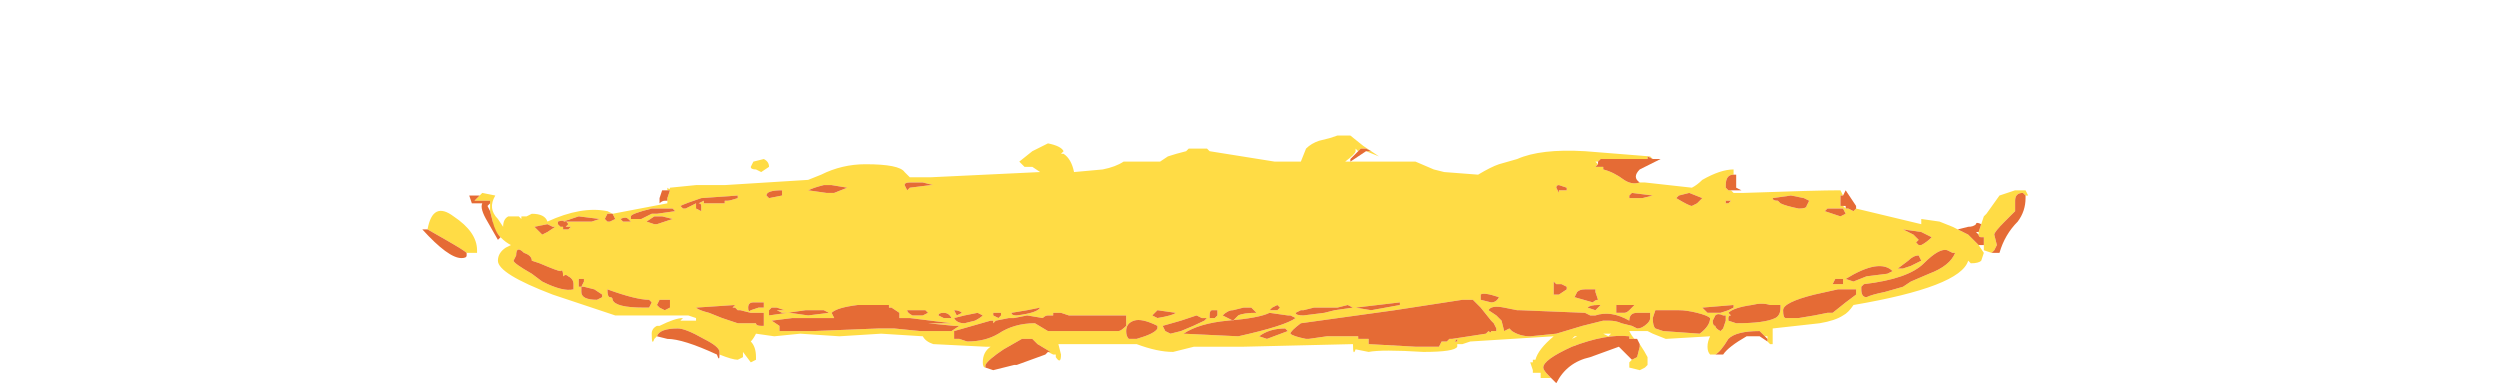 <?xml version="1.0" encoding="UTF-8" standalone="no"?>
<svg xmlns:ffdec="https://www.free-decompiler.com/flash" xmlns:xlink="http://www.w3.org/1999/xlink" ffdec:objectType="frame" height="51.45px" width="335.65px" xmlns="http://www.w3.org/2000/svg">
  <g transform="matrix(1.0, 0.0, 0.0, 1.0, 166.95, 33.95)">
    <use ffdec:characterId="1312" height="4.75" transform="matrix(7.0, 0.0, 0.0, 7.0, -110.25, -15.75)" width="30.8" xlink:href="#shape0"/>
  </g>
  <defs>
    <g id="shape0" transform="matrix(1.0, 0.0, 0.0, 1.0, 15.75, 2.25)">
      <path d="M-11.05 -1.2 L-11.05 -1.25 Q-11.0 -1.2 -11.0 -1.25 L-10.5 -1.3 -9.95 -1.3 -8.35 -1.4 -8.1 -1.5 Q-7.7 -1.7 -7.25 -1.7 -6.6 -1.7 -6.5 -1.55 L-6.4 -1.45 -6.0 -1.45 -3.9 -1.55 -4.05 -1.65 -4.2 -1.65 -4.3 -1.75 -4.05 -1.95 -3.75 -2.1 Q-3.5 -2.05 -3.45 -1.95 L-3.5 -1.9 -3.45 -1.9 Q-3.3 -1.8 -3.25 -1.55 L-2.7 -1.6 Q-2.45 -1.65 -2.3 -1.75 L-1.6 -1.75 -1.45 -1.85 Q-1.3 -1.9 -1.1 -1.95 L-1.05 -2.0 Q-1.0 -2.0 -0.7 -2.0 L-0.65 -1.95 0.6 -1.75 1.1 -1.75 1.2 -2.0 Q1.3 -2.1 1.45 -2.15 L1.65 -2.2 1.8 -2.25 2.05 -2.25 2.3 -2.05 2.6 -1.85 2.35 -1.95 2.45 -1.95 2.35 -2.0 2.25 -2.0 2.2 -1.95 2.15 -2.0 2.15 -1.95 Q2.15 -1.9 1.95 -1.75 L3.3 -1.75 3.65 -1.6 3.85 -1.55 4.5 -1.5 Q4.75 -1.65 4.9 -1.7 L5.25 -1.8 Q5.7 -2.0 6.55 -1.95 L7.8 -1.85 7.85 -1.8 7.75 -1.85 7.75 -1.8 6.85 -1.8 6.8 -1.75 6.75 -1.75 6.8 -1.7 6.75 -1.65 6.9 -1.65 6.9 -1.6 Q7.1 -1.55 7.3 -1.4 7.45 -1.3 7.6 -1.35 L7.7 -1.35 8.6 -1.25 Q8.7 -1.3 8.8 -1.4 9.15 -1.6 9.4 -1.6 L9.4 -1.5 Q9.25 -1.5 9.25 -1.3 L9.25 -1.25 9.3 -1.2 9.35 -1.2 9.4 -1.15 9.6 -1.15 Q11.0 -1.2 11.45 -1.2 L11.5 -1.1 11.45 -1.1 11.45 -0.9 11.5 -0.9 11.55 -0.85 11.6 -0.85 11.7 -0.8 11.75 -0.85 13.0 -0.55 13.0 -0.65 13.35 -0.6 13.6 -0.5 13.7 -0.45 13.9 -0.35 13.95 -0.3 14.1 -0.15 14.2 0.0 14.15 0.15 Q14.1 0.2 13.95 0.2 L13.9 0.15 Q13.75 0.65 11.7 1.0 11.6 1.15 11.5 1.2 11.35 1.3 11.05 1.35 L10.15 1.45 10.15 1.75 10.1 1.75 10.05 1.7 10.05 1.65 10.05 1.6 10.0 1.6 9.9 1.5 Q9.45 1.5 9.3 1.65 9.15 1.9 9.05 1.95 L9.1 1.95 8.95 1.95 Q8.9 1.9 8.9 1.8 8.9 1.7 8.95 1.6 L8.1 1.65 7.85 1.55 7.75 1.5 7.4 1.5 Q7.45 1.6 7.5 1.65 L7.4 1.65 7.4 1.6 Q6.95 1.55 6.3 1.8 5.75 2.05 5.75 2.2 5.75 2.25 5.85 2.35 L5.9 2.4 5.7 2.4 5.7 2.3 5.55 2.3 5.55 2.25 5.5 2.1 5.55 2.1 5.55 2.05 5.6 2.05 Q5.65 1.85 5.95 1.6 L4.35 1.7 4.2 1.75 4.15 1.75 4.1 1.75 4.1 1.8 Q4.05 1.9 3.45 1.9 2.65 1.85 2.4 1.9 L2.15 1.85 Q2.1 2.0 2.1 1.75 L0.0 1.8 -0.95 1.8 -1.35 1.9 Q-1.65 1.9 -2.05 1.75 L-3.55 1.75 -3.5 1.95 Q-3.5 2.15 -3.6 2.0 L-3.6 1.95 -3.65 1.95 -3.75 1.9 -3.7 1.9 -3.95 1.75 -4.05 1.65 -4.25 1.65 -4.6 1.85 Q-4.9 2.05 -4.95 2.15 L-4.95 2.2 Q-5.0 2.2 -5.0 2.1 -5.0 1.9 -4.85 1.8 L-4.95 1.8 -5.95 1.75 Q-6.1 1.7 -6.15 1.6 L-6.95 1.55 -7.75 1.6 -8.5 1.55 -9.0 1.6 -9.35 1.55 Q-9.4 1.65 -9.45 1.7 -9.35 1.8 -9.35 2.0 L-9.35 2.05 -9.45 2.1 -9.6 1.9 -9.6 2.0 -9.7 2.05 Q-9.8 2.05 -10.05 1.95 L-10.05 1.9 Q-10.05 1.8 -10.35 1.65 -10.7 1.45 -10.85 1.45 -11.2 1.45 -11.25 1.6 L-11.3 1.65 Q-11.35 1.8 -11.35 1.55 -11.35 1.45 -11.25 1.4 L-11.2 1.4 Q-10.9 1.25 -10.75 1.25 L-10.8 1.3 -10.5 1.3 -10.5 1.25 -10.65 1.2 -12.05 1.2 -13.25 0.8 Q-14.3 0.4 -14.3 0.15 -14.3 0.0 -14.15 -0.1 L-14.05 -0.15 Q-14.25 -0.25 -14.4 -0.5 L-14.4 -0.6 -14.45 -0.8 -14.45 -0.95 -14.45 -1.0 -14.75 -1.0 -14.65 -1.1 -14.6 -1.15 -14.35 -1.1 Q-14.5 -0.85 -14.3 -0.65 L-14.2 -0.5 Q-14.2 -0.65 -14.1 -0.7 L-13.9 -0.7 -13.85 -0.65 -13.85 -0.7 -13.75 -0.7 -13.65 -0.75 Q-13.4 -0.75 -13.35 -0.6 -12.7 -0.9 -12.2 -0.8 L-12.1 -0.75 -11.05 -0.95 -11.05 -1.05 -11.0 -1.2 -11.05 -1.2 M7.4 -1.1 L7.4 -1.05 7.65 -1.05 7.85 -1.1 7.45 -1.15 7.4 -1.1 M8.35 -1.1 L8.3 -1.05 Q8.55 -0.9 8.6 -0.9 L8.7 -0.95 8.8 -1.05 8.55 -1.15 8.35 -1.1 M6.2 -1.25 L6.05 -1.3 Q6.0 -1.3 6.0 -1.25 L6.05 -1.15 6.05 -1.2 6.2 -1.2 6.2 -1.25 M11.45 -0.7 L11.55 -0.75 11.5 -0.85 11.2 -0.85 11.15 -0.8 11.45 -0.7 M10.75 -1.05 L10.5 -1.1 10.15 -1.05 Q10.15 -1.0 10.25 -1.0 L10.3 -0.95 Q10.4 -0.9 10.65 -0.85 10.8 -0.85 10.8 -0.9 L10.85 -1.0 10.75 -1.05 M9.3 -0.95 L9.35 -1.0 9.25 -1.0 9.25 -0.95 9.3 -0.95 M12.85 -0.35 L12.95 -0.25 12.9 -0.2 12.95 -0.15 13.0 -0.15 Q13.1 -0.2 13.2 -0.3 L13.0 -0.4 12.65 -0.45 Q12.75 -0.4 12.85 -0.35 M13.6 0.0 L13.5 -0.05 Q13.35 -0.1 13.05 0.2 12.75 0.5 11.9 0.6 L11.85 0.65 11.85 0.7 Q11.85 0.85 11.95 0.85 12.05 0.8 12.3 0.75 L12.65 0.65 12.8 0.55 13.15 0.4 Q13.55 0.25 13.65 0.0 L13.6 0.0 M14.15 -0.55 L14.2 -0.7 14.25 -0.75 14.5 -1.1 14.8 -1.2 15.0 -1.2 15.05 -1.1 15.0 -1.1 14.95 -1.15 Q14.8 -1.15 14.8 -1.0 L14.8 -0.8 14.6 -0.6 Q14.4 -0.4 14.4 -0.35 L14.45 -0.15 14.4 -0.05 14.35 0.0 14.2 -0.05 14.2 -0.15 14.2 -0.3 14.15 -0.3 Q14.1 -0.3 14.1 -0.35 L14.1 -0.4 14.15 -0.55 M8.95 1.25 Q8.9 1.2 8.7 1.15 8.5 1.1 8.35 1.1 L7.9 1.1 7.85 1.25 Q7.85 1.4 7.9 1.45 L8.05 1.5 8.75 1.55 Q8.95 1.4 8.95 1.25 M9.25 1.2 L9.2 1.2 Q9.1 1.15 9.05 1.2 L9.0 1.3 Q9.0 1.4 9.05 1.4 9.05 1.45 9.15 1.5 L9.2 1.45 9.25 1.3 9.25 1.2 M9.15 1.15 L9.3 1.1 9.4 1.05 9.4 1.0 8.8 1.05 8.9 1.15 9.15 1.15 M10.3 1.0 L10.1 1.0 Q9.95 0.95 9.75 1.0 9.4 1.05 9.3 1.15 L9.35 1.2 Q9.3 1.2 9.3 1.25 9.3 1.35 9.3 1.3 L9.45 1.35 Q10.0 1.35 10.2 1.25 10.3 1.2 10.3 1.05 L10.3 1.0 M11.5 0.6 L11.5 0.5 11.35 0.5 11.3 0.6 Q11.35 0.6 11.4 0.6 L11.5 0.6 M11.75 0.75 L11.75 0.7 11.4 0.7 10.95 0.8 Q10.35 0.95 10.35 1.1 10.35 1.25 10.4 1.25 L10.65 1.25 10.95 1.2 11.2 1.15 11.3 1.15 11.55 0.95 11.75 0.8 11.75 0.75 M12.35 0.4 L12.45 0.35 Q12.2 0.1 11.55 0.5 L11.7 0.55 11.95 0.45 12.35 0.4 M12.8 0.25 L13.0 0.15 12.95 0.05 Q12.85 0.05 12.75 0.15 L12.55 0.3 12.65 0.3 12.8 0.25 M7.5 1.0 L7.15 1.0 7.15 1.15 7.3 1.15 Q7.35 1.15 7.4 1.1 L7.5 1.0 M7.8 1.15 L7.55 1.15 Q7.4 1.15 7.4 1.3 7.05 1.1 6.75 1.2 L6.65 1.2 6.55 1.15 5.3 1.1 5.25 1.1 5.0 1.05 Q4.75 1.0 4.7 1.1 L4.85 1.2 4.95 1.3 5.0 1.5 5.1 1.45 5.15 1.5 Q5.3 1.6 5.5 1.6 L6.0 1.55 6.5 1.4 6.9 1.3 7.0 1.3 Q7.15 1.3 7.25 1.35 L7.45 1.4 7.55 1.45 Q7.65 1.45 7.75 1.35 7.8 1.3 7.8 1.25 L7.8 1.15 M6.1 0.6 L6.0 0.6 5.95 0.55 5.95 0.65 Q5.95 0.75 5.95 0.8 L6.05 0.8 6.2 0.7 6.2 0.65 6.1 0.6 M6.75 0.7 L6.55 0.7 Q6.45 0.7 6.4 0.75 L6.35 0.85 6.7 0.95 Q6.75 0.9 6.8 0.9 L6.75 0.75 6.75 0.7 M6.4 1.6 L6.35 1.6 6.3 1.65 6.4 1.6 M6.85 1.0 L6.8 1.0 Q6.65 1.0 6.6 1.05 L6.75 1.1 6.85 1.0 M6.9 1.55 L7.0 1.6 7.05 1.55 6.9 1.55 M7.45 2.05 L7.55 2.0 7.6 1.8 7.6 1.75 Q7.7 1.9 7.75 2.0 L7.75 2.15 7.7 2.2 7.6 2.25 7.4 2.2 7.4 2.1 7.45 2.05 M3.0 1.0 L3.0 0.95 2.15 1.05 2.45 1.1 3.0 1.0 M4.55 1.05 Q4.55 1.0 4.55 1.05 L4.4 0.9 4.3 0.9 Q4.25 0.9 4.2 0.9 L2.9 1.1 1.1 1.35 Q0.9 1.5 0.9 1.55 0.95 1.6 1.2 1.65 L1.25 1.65 1.6 1.6 2.2 1.6 2.2 1.65 2.4 1.65 Q2.4 1.7 2.4 1.75 L3.3 1.8 3.75 1.8 3.8 1.7 3.9 1.7 3.95 1.65 4.0 1.65 4.65 1.55 4.7 1.5 Q4.75 1.55 4.75 1.5 4.9 1.5 4.85 1.5 L4.85 1.45 4.8 1.35 4.75 1.3 4.55 1.05 M4.9 0.85 Q4.6 0.75 4.55 0.8 L4.55 0.9 4.75 0.95 Q4.85 0.95 4.9 0.85 M4.1 1.65 L4.05 1.7 4.1 1.7 4.1 1.65 M1.0 1.25 L0.9 1.2 0.85 1.2 0.5 1.15 Q0.3 1.25 -0.3 1.3 -0.85 1.35 -1.15 1.55 L-0.1 1.6 Q0.8 1.4 1.0 1.25 M0.3 1.6 L0.45 1.65 0.85 1.5 0.8 1.45 Q0.5 1.45 0.3 1.6 M0.25 1.15 L0.15 1.05 0.0 1.05 -0.2 1.1 Q-0.3 1.1 -0.4 1.2 L-0.2 1.3 -0.1 1.2 Q0.0 1.15 0.25 1.15 M0.5 1.1 L0.65 1.1 0.7 1.05 0.65 1.0 0.55 1.05 0.5 1.1 M1.55 1.15 L1.75 1.1 2.1 1.05 2.0 1.0 1.8 1.05 1.35 1.05 1.15 1.1 1.1 1.1 1.0 1.15 Q1.0 1.2 1.15 1.2 L1.55 1.15 M-14.9 0.0 Q-14.95 -0.05 -15.3 -0.25 L-15.65 -0.45 Q-15.55 -1.0 -15.15 -0.7 -14.7 -0.4 -14.7 -0.05 L-14.7 0.0 -14.9 0.0 M-10.4 -1.05 Q-10.7 -0.95 -10.8 -0.9 L-10.75 -0.85 -10.7 -0.85 -10.5 -0.95 -10.5 -0.85 -10.4 -0.8 -10.4 -0.9 Q-10.4 -0.95 -10.45 -0.95 L-10.35 -1.0 -10.35 -0.95 -9.95 -0.95 -9.95 -1.0 -9.9 -1.0 Q-9.85 -1.0 -9.7 -1.05 L-9.7 -1.1 -10.4 -1.05 M-12.25 -0.65 L-12.2 -0.6 -12.15 -0.6 -12.05 -0.65 -12.1 -0.75 -12.2 -0.75 -12.25 -0.65 M-11.75 -0.7 L-11.75 -0.65 -11.55 -0.65 -11.35 -0.75 -11.25 -0.75 -10.9 -0.8 -10.95 -0.85 -11.35 -0.85 Q-11.75 -0.75 -11.75 -0.7 M-11.75 -0.6 L-11.8 -0.65 Q-11.85 -0.7 -11.95 -0.65 L-11.9 -0.6 -11.75 -0.6 M-12.5 -0.6 L-12.35 -0.65 -12.75 -0.7 -13.05 -0.6 -12.5 -0.6 M-13.1 -0.5 L-13.05 -0.5 -13.05 -0.45 -12.95 -0.45 -12.9 -0.5 -13.0 -0.5 -12.95 -0.55 Q-13.0 -0.65 -13.15 -0.6 L-13.15 -0.55 -13.1 -0.5 M-13.25 -0.5 L-13.35 -0.55 -13.6 -0.5 -13.45 -0.35 -13.35 -0.4 -13.2 -0.5 -13.25 -0.5 M-8.85 -1.15 L-8.85 -1.2 Q-9.15 -1.2 -9.15 -1.1 L-9.1 -1.05 -8.85 -1.1 -8.85 -1.15 M-10.95 -0.65 L-11.15 -0.7 -11.3 -0.7 -11.45 -0.6 -11.3 -0.55 -11.25 -0.55 -10.95 -0.65 M-9.35 -1.6 Q-9.45 -1.6 -9.45 -1.65 L-9.4 -1.75 -9.2 -1.8 Q-9.1 -1.75 -9.1 -1.65 L-9.25 -1.55 -9.35 -1.6 M-4.65 1.2 L-4.65 1.15 -4.8 1.15 -4.8 1.2 -4.7 1.25 -4.65 1.2 M-5.45 1.4 L-5.55 1.4 -6.05 1.35 -5.6 1.35 -6.4 1.25 -6.6 1.25 -6.6 1.15 -6.75 1.05 -6.8 1.05 -6.8 1.0 Q-7.1 1.0 -7.4 1.0 -7.8 1.05 -7.9 1.15 L-7.85 1.25 -8.65 1.25 -9.05 1.3 -8.9 1.4 -8.9 1.5 -8.25 1.5 -7.0 1.45 -6.7 1.45 -6.2 1.5 -5.6 1.5 -5.45 1.4 M-5.75 1.25 L-5.6 1.25 Q-5.65 1.15 -5.75 1.15 -5.85 1.15 -5.85 1.2 L-5.75 1.25 M-5.55 1.1 L-5.5 1.2 -5.4 1.15 Q-5.45 1.1 -5.55 1.1 M-5.1 1.15 L-5.35 1.2 -5.55 1.25 Q-5.5 1.35 -5.35 1.35 L-5.15 1.3 Q-5.05 1.25 -5.0 1.2 L-5.1 1.15 M-4.35 1.2 Q-3.95 1.15 -3.9 1.05 L-4.15 1.1 -4.45 1.15 Q-4.45 1.2 -4.35 1.2 M-1.75 1.2 L-1.65 1.25 Q-1.35 1.2 -1.3 1.15 L-1.65 1.1 -1.75 1.2 M-2.25 1.5 Q-2.25 1.6 -2.2 1.65 L-2.05 1.65 Q-1.7 1.55 -1.65 1.45 L-1.65 1.4 Q-1.95 1.25 -2.1 1.3 -2.25 1.35 -2.25 1.5 M-2.25 1.3 L-2.25 1.2 -3.35 1.2 -3.5 1.15 -3.65 1.15 -3.65 1.2 -3.75 1.2 Q-3.8 1.2 -3.85 1.25 L-4.15 1.2 -4.4 1.25 -4.5 1.25 -4.75 1.3 -4.8 1.35 -4.8 1.3 -4.85 1.3 -5.55 1.5 -5.55 1.65 -5.45 1.65 -5.3 1.7 Q-4.95 1.7 -4.7 1.55 -4.4 1.35 -4.0 1.35 L-3.75 1.5 -2.4 1.5 Q-2.35 1.5 -2.25 1.4 L-2.25 1.3 M-0.6 1.1 Q-0.65 1.1 -0.65 1.2 L-0.65 1.25 -0.55 1.25 -0.5 1.2 Q-0.5 1.15 -0.5 1.1 L-0.6 1.1 M-1.2 1.5 Q-0.95 1.4 -0.75 1.3 L-0.7 1.25 -0.8 1.25 -0.9 1.2 -1.2 1.3 -1.55 1.4 -1.5 1.5 -1.4 1.55 -1.2 1.5 M-6.35 -1.35 L-6.4 -1.35 Q-6.5 -1.35 -6.5 -1.3 L-6.45 -1.2 -6.4 -1.25 -6.0 -1.3 -5.95 -1.3 -6.15 -1.35 -6.35 -1.35 M-7.85 -1.15 L-7.6 -1.25 -7.9 -1.3 -8.05 -1.3 Q-8.25 -1.25 -8.35 -1.2 L-8.0 -1.15 -7.85 -1.15 M-11.4 1.05 L-11.35 0.95 -11.4 0.9 Q-11.65 0.9 -12.2 0.7 -12.2 0.85 -12.15 0.85 -12.1 0.85 -12.1 0.9 -12.05 1.05 -11.5 1.05 -11.45 1.05 -11.4 1.05 M-11.2 1.05 L-11.1 1.1 -11.0 1.05 -11.0 0.9 -11.2 0.9 -11.25 1.0 -11.2 1.05 M-8.8 1.1 L-8.95 1.05 -9.05 1.05 -9.1 1.1 -9.1 1.2 -8.75 1.15 -8.85 1.15 -8.95 1.1 -8.8 1.1 M-9.5 1.05 Q-9.5 1.15 -9.45 1.1 L-9.3 1.05 -9.2 1.05 -9.2 0.95 -9.4 0.95 Q-9.5 0.95 -9.5 1.05 M-9.45 1.15 L-9.65 1.1 -9.7 1.1 -9.75 1.05 -9.8 1.05 -9.75 1.0 -10.5 1.05 Q-10.45 1.1 -10.25 1.15 L-10.0 1.25 -9.7 1.35 -9.35 1.35 Q-9.35 1.4 -9.25 1.4 L-9.2 1.4 -9.2 1.15 -9.45 1.15 M-8.05 1.1 L-8.4 1.1 -8.75 1.15 -8.7 1.15 -8.35 1.2 -7.95 1.15 -8.05 1.1 M-6.05 1.15 L-6.1 1.1 -6.45 1.1 Q-6.45 1.15 -6.35 1.2 L-6.15 1.2 -6.05 1.15 M-12.85 0.6 Q-12.85 0.5 -12.95 0.45 -13.0 0.4 -13.05 0.45 -13.05 0.3 -13.1 0.35 -13.15 0.35 -13.5 0.2 L-13.65 0.15 Q-13.65 0.05 -13.8 0.0 -13.95 -0.15 -13.95 0.05 L-14.0 0.15 Q-14.0 0.2 -13.65 0.4 L-13.45 0.55 Q-13.05 0.75 -12.85 0.7 L-12.85 0.6 M-12.65 0.65 L-12.7 0.65 -12.65 0.55 -12.65 0.5 -12.75 0.5 -12.75 0.65 -12.7 0.65 -12.7 0.75 Q-12.7 0.9 -12.4 0.9 L-12.3 0.85 -12.3 0.8 -12.45 0.7 -12.65 0.65" fill="#ffdc45" fill-rule="evenodd" stroke="none"/>
      <path d="M-11.05 -1.2 L-11.0 -1.2 -11.05 -1.05 -11.05 -1.0 -11.1 -1.0 Q-11.15 -1.0 -11.2 -0.95 L-11.2 -1.05 -11.15 -1.2 -11.05 -1.2 M-14.65 -1.1 L-14.75 -1.0 -14.45 -1.0 -14.45 -0.95 -14.5 -0.9 -14.45 -0.8 -14.4 -0.6 Q-14.35 -0.4 -14.25 -0.3 L-14.3 -0.25 -14.5 -0.6 Q-14.65 -0.85 -14.6 -0.95 L-14.8 -0.95 -14.85 -1.1 -14.65 -1.1 M-11.25 1.6 Q-11.2 1.45 -10.85 1.45 -10.7 1.45 -10.35 1.65 -10.05 1.8 -10.05 1.9 L-10.05 1.95 Q-10.05 2.1 -10.1 1.95 -10.75 1.65 -11.05 1.65 L-11.25 1.6 M-4.95 2.2 L-4.95 2.15 Q-4.9 2.05 -4.6 1.85 L-4.25 1.65 -4.05 1.65 -3.95 1.75 -3.7 1.9 -3.75 1.9 -3.8 1.95 -4.35 2.15 -4.4 2.15 -4.8 2.25 -4.95 2.2 M5.9 2.4 L5.85 2.35 Q5.75 2.25 5.75 2.2 5.75 2.05 6.3 1.8 6.95 1.55 7.4 1.6 L7.4 1.65 7.5 1.65 7.55 1.65 7.6 1.75 7.6 1.8 7.55 2.0 7.45 2.05 7.2 1.8 6.65 2.0 Q6.2 2.1 6.0 2.5 L5.9 2.4 M9.1 1.95 L9.05 1.95 Q9.15 1.9 9.3 1.65 9.45 1.5 9.9 1.5 L10.0 1.6 10.05 1.65 10.05 1.7 9.9 1.6 9.65 1.6 Q9.3 1.8 9.2 1.95 L9.1 1.95 M14.1 -0.15 L13.95 -0.3 13.9 -0.35 13.7 -0.45 13.9 -0.5 Q14.0 -0.5 14.05 -0.55 14.05 -0.6 14.15 -0.55 L14.1 -0.4 14.05 -0.4 14.1 -0.35 Q14.1 -0.3 14.15 -0.3 L14.2 -0.3 14.2 -0.15 14.1 -0.15 M11.75 -0.85 L11.7 -0.8 11.6 -0.85 11.55 -0.85 11.55 -0.9 11.5 -0.9 11.45 -0.9 11.45 -1.1 11.5 -1.1 11.55 -1.2 11.75 -0.9 11.75 -0.85 M9.35 -1.2 L9.3 -1.2 9.25 -1.25 9.25 -1.3 Q9.25 -1.5 9.4 -1.5 L9.45 -1.5 Q9.45 -1.55 9.45 -1.45 L9.45 -1.4 Q9.45 -1.35 9.45 -1.25 L9.55 -1.2 9.35 -1.2 M7.6 -1.35 Q7.45 -1.3 7.3 -1.4 7.1 -1.55 6.9 -1.6 L6.9 -1.65 6.75 -1.65 6.8 -1.7 6.8 -1.75 6.85 -1.8 7.75 -1.8 7.75 -1.85 7.85 -1.8 8.0 -1.8 7.6 -1.6 Q7.45 -1.45 7.6 -1.35 M2.2 -1.95 L2.25 -2.0 2.35 -2.0 2.45 -1.95 2.35 -1.95 2.05 -1.75 2.05 -1.8 2.2 -1.95 M6.2 -1.25 L6.2 -1.2 6.05 -1.2 6.05 -1.15 6.0 -1.25 Q6.0 -1.3 6.05 -1.3 L6.2 -1.25 M8.35 -1.1 L8.55 -1.15 8.8 -1.05 8.7 -0.95 8.6 -0.9 Q8.55 -0.9 8.3 -1.05 L8.35 -1.1 M7.4 -1.1 L7.45 -1.15 7.85 -1.1 7.65 -1.05 7.4 -1.05 7.4 -1.1 M9.3 -0.95 L9.25 -0.95 9.25 -1.0 9.35 -1.0 9.3 -0.95 M10.75 -1.05 L10.85 -1.0 10.8 -0.9 Q10.8 -0.85 10.65 -0.85 10.4 -0.9 10.3 -0.95 L10.25 -1.0 Q10.15 -1.0 10.15 -1.05 L10.5 -1.1 10.75 -1.05 M11.45 -0.7 L11.15 -0.8 11.2 -0.85 11.5 -0.85 11.55 -0.75 11.45 -0.7 M12.85 -0.35 Q12.75 -0.4 12.65 -0.45 L13.0 -0.4 13.2 -0.3 Q13.1 -0.2 13.0 -0.15 L12.95 -0.15 12.9 -0.2 12.95 -0.25 12.85 -0.35 M13.6 0.0 L13.65 0.0 Q13.55 0.25 13.15 0.4 L12.8 0.55 12.65 0.65 12.3 0.75 Q12.05 0.8 11.95 0.85 11.85 0.85 11.85 0.7 L11.85 0.65 11.9 0.6 Q12.75 0.5 13.05 0.2 13.35 -0.1 13.5 -0.05 L13.6 0.0 M14.35 0.0 L14.4 -0.05 14.45 -0.15 14.4 -0.35 Q14.4 -0.4 14.6 -0.6 L14.8 -0.8 14.8 -1.0 Q14.8 -1.15 14.95 -1.15 L15.0 -1.1 15.0 -1.05 Q15.0 -0.8 14.85 -0.6 14.6 -0.35 14.5 0.0 L14.35 0.0 M12.8 0.25 L12.65 0.3 12.55 0.3 12.75 0.15 Q12.85 0.05 12.95 0.05 L13.0 0.15 12.8 0.25 M12.35 0.4 L11.95 0.45 11.7 0.55 11.55 0.5 Q12.2 0.1 12.45 0.35 L12.35 0.4 M11.75 0.75 L11.75 0.8 11.55 0.95 11.3 1.15 11.2 1.15 10.95 1.2 10.65 1.25 10.4 1.25 Q10.35 1.25 10.35 1.1 10.35 0.95 10.95 0.8 L11.4 0.7 11.75 0.7 11.75 0.75 M11.5 0.6 L11.4 0.6 Q11.35 0.6 11.3 0.6 L11.35 0.5 11.5 0.5 11.5 0.6 M10.3 1.0 L10.3 1.05 Q10.3 1.2 10.2 1.25 10.0 1.35 9.45 1.35 L9.3 1.3 Q9.3 1.35 9.3 1.25 9.3 1.2 9.35 1.2 L9.3 1.15 Q9.4 1.05 9.75 1.0 9.95 0.95 10.1 1.0 L10.3 1.0 M9.15 1.15 L8.9 1.15 8.8 1.05 9.4 1.0 9.4 1.05 9.3 1.1 9.15 1.15 M9.25 1.2 L9.25 1.3 9.2 1.45 9.15 1.5 Q9.05 1.45 9.05 1.4 9.0 1.4 9.0 1.3 L9.05 1.2 Q9.1 1.15 9.2 1.2 L9.25 1.2 M8.95 1.25 Q8.95 1.4 8.75 1.55 L8.05 1.5 7.9 1.45 Q7.85 1.4 7.85 1.25 L7.9 1.1 8.35 1.1 Q8.5 1.1 8.7 1.15 8.9 1.2 8.95 1.25 M7.8 1.15 L7.8 1.25 Q7.8 1.3 7.75 1.35 7.65 1.45 7.55 1.45 L7.45 1.4 7.25 1.35 Q7.15 1.3 7.0 1.3 L6.9 1.3 6.5 1.4 6.0 1.55 5.5 1.6 Q5.3 1.6 5.15 1.5 L5.1 1.45 5.0 1.5 4.95 1.3 4.85 1.2 4.7 1.1 Q4.75 1.0 5.0 1.05 L5.25 1.1 5.3 1.1 6.55 1.15 6.65 1.2 6.75 1.2 Q7.05 1.1 7.4 1.3 7.4 1.15 7.55 1.15 L7.8 1.15 M7.5 1.0 L7.4 1.1 Q7.35 1.15 7.3 1.15 L7.15 1.15 7.15 1.0 7.5 1.0 M6.75 0.7 L6.75 0.75 6.8 0.9 Q6.75 0.9 6.7 0.95 L6.35 0.85 6.4 0.75 Q6.45 0.7 6.55 0.7 L6.75 0.7 M6.1 0.6 L6.2 0.65 6.2 0.7 6.05 0.8 5.95 0.8 Q5.95 0.75 5.95 0.65 L5.95 0.55 6.0 0.6 6.1 0.6 M6.85 1.0 L6.75 1.1 6.6 1.05 Q6.65 1.0 6.8 1.0 L6.85 1.0 M4.9 0.85 Q4.85 0.95 4.75 0.95 L4.55 0.9 4.55 0.8 Q4.6 0.75 4.9 0.85 M4.55 1.05 L4.75 1.3 4.8 1.35 4.85 1.45 4.85 1.5 Q4.9 1.5 4.75 1.5 4.75 1.55 4.7 1.5 L4.65 1.55 4.0 1.65 3.95 1.65 3.9 1.7 3.8 1.7 3.75 1.8 3.3 1.8 2.4 1.75 Q2.4 1.7 2.4 1.65 L2.2 1.65 2.2 1.6 1.6 1.6 1.25 1.65 1.2 1.65 Q0.95 1.6 0.9 1.55 0.9 1.5 1.1 1.35 L2.9 1.1 4.2 0.9 Q4.25 0.9 4.3 0.9 L4.4 0.9 4.55 1.05 Q4.55 1.0 4.55 1.05 M3.0 1.0 L2.45 1.1 2.15 1.05 3.0 0.95 3.0 1.0 M4.1 1.65 L4.1 1.7 4.05 1.7 4.1 1.65 M1.55 1.15 L1.15 1.2 Q1.0 1.2 1.0 1.15 L1.1 1.1 1.15 1.1 1.35 1.05 1.8 1.05 2.0 1.0 2.1 1.05 1.75 1.1 1.55 1.15 M0.5 1.1 L0.55 1.05 0.65 1.0 0.7 1.05 0.65 1.1 0.5 1.1 M0.25 1.15 Q0.0 1.15 -0.1 1.2 L-0.2 1.3 -0.4 1.2 Q-0.3 1.1 -0.2 1.1 L0.0 1.05 0.15 1.05 0.25 1.15 M0.3 1.6 Q0.5 1.45 0.8 1.45 L0.85 1.5 0.45 1.65 0.3 1.6 M1.0 1.25 Q0.8 1.4 -0.1 1.6 L-1.15 1.55 Q-0.85 1.35 -0.3 1.3 0.3 1.25 0.5 1.15 L0.85 1.2 0.9 1.2 1.0 1.25 M-15.65 -0.45 L-15.3 -0.25 Q-14.95 -0.05 -14.9 0.0 L-14.9 0.05 Q-14.9 0.1 -15.0 0.1 -15.25 0.1 -15.75 -0.45 L-15.65 -0.45 M-13.25 -0.5 L-13.2 -0.5 -13.35 -0.4 -13.45 -0.35 -13.6 -0.5 -13.35 -0.55 -13.25 -0.5 M-13.1 -0.5 L-13.15 -0.55 -13.15 -0.6 Q-13.0 -0.65 -12.95 -0.55 L-13.0 -0.5 -12.9 -0.5 -12.95 -0.45 -13.05 -0.45 -13.05 -0.5 -13.1 -0.5 M-12.5 -0.6 L-13.05 -0.6 -12.75 -0.7 -12.35 -0.65 -12.5 -0.6 M-11.75 -0.6 L-11.9 -0.6 -11.95 -0.65 Q-11.85 -0.7 -11.8 -0.65 L-11.75 -0.6 M-11.75 -0.7 Q-11.75 -0.75 -11.35 -0.85 L-10.95 -0.85 -10.9 -0.8 -11.25 -0.75 -11.35 -0.75 -11.55 -0.65 -11.75 -0.65 -11.75 -0.7 M-12.25 -0.65 L-12.2 -0.75 -12.1 -0.75 -12.05 -0.65 -12.15 -0.6 -12.2 -0.6 -12.25 -0.65 M-10.4 -1.05 L-9.7 -1.1 -9.7 -1.05 Q-9.85 -1.0 -9.9 -1.0 L-9.95 -1.0 -9.95 -0.95 -10.35 -0.95 -10.35 -1.0 -10.45 -0.95 Q-10.4 -0.95 -10.4 -0.9 L-10.4 -0.8 -10.5 -0.85 -10.5 -0.95 -10.7 -0.85 -10.75 -0.85 -10.8 -0.9 Q-10.7 -0.95 -10.4 -1.05 M-10.95 -0.65 L-11.25 -0.55 -11.3 -0.55 -11.45 -0.6 -11.3 -0.7 -11.15 -0.7 -10.95 -0.65 M-8.85 -1.15 L-8.85 -1.1 -9.1 -1.05 -9.15 -1.1 Q-9.15 -1.2 -8.85 -1.2 L-8.85 -1.15 M-7.85 -1.15 L-8.0 -1.15 -8.35 -1.2 Q-8.25 -1.25 -8.05 -1.3 L-7.9 -1.3 -7.6 -1.25 -7.85 -1.15 M-6.35 -1.35 L-6.15 -1.35 -5.95 -1.3 -6.0 -1.3 -6.4 -1.25 -6.45 -1.2 -6.5 -1.3 Q-6.5 -1.35 -6.4 -1.35 L-6.35 -1.35 M-1.2 1.5 L-1.4 1.55 -1.5 1.5 -1.55 1.4 -1.2 1.3 -0.9 1.2 -0.8 1.25 -0.7 1.25 -0.75 1.3 Q-0.95 1.4 -1.2 1.5 M-0.6 1.1 L-0.5 1.1 Q-0.5 1.15 -0.5 1.2 L-0.55 1.25 -0.65 1.25 -0.65 1.2 Q-0.65 1.1 -0.6 1.1 M-2.25 1.3 L-2.25 1.4 Q-2.35 1.5 -2.4 1.5 L-3.75 1.5 -4.0 1.35 Q-4.4 1.35 -4.7 1.55 -4.95 1.7 -5.3 1.7 L-5.45 1.65 -5.55 1.65 -5.55 1.5 -4.85 1.3 -4.8 1.3 -4.8 1.35 -4.75 1.3 -4.5 1.25 -4.4 1.25 -4.15 1.2 -3.85 1.25 Q-3.8 1.2 -3.75 1.2 L-3.65 1.2 -3.65 1.15 -3.5 1.15 -3.35 1.2 -2.25 1.2 -2.25 1.3 M-2.25 1.5 Q-2.25 1.35 -2.1 1.3 -1.95 1.25 -1.65 1.4 L-1.65 1.45 Q-1.7 1.55 -2.05 1.65 L-2.2 1.65 Q-2.25 1.6 -2.25 1.5 M-1.75 1.2 L-1.65 1.1 -1.3 1.15 Q-1.35 1.2 -1.65 1.25 L-1.75 1.2 M-4.35 1.2 Q-4.45 1.2 -4.45 1.15 L-4.15 1.1 -3.9 1.05 Q-3.95 1.15 -4.35 1.2 M-5.1 1.15 L-5.0 1.2 Q-5.05 1.25 -5.15 1.3 L-5.35 1.35 Q-5.5 1.35 -5.55 1.25 L-5.35 1.2 -5.1 1.15 M-5.55 1.1 Q-5.45 1.1 -5.4 1.15 L-5.5 1.2 -5.55 1.1 M-5.75 1.25 L-5.85 1.2 Q-5.85 1.15 -5.75 1.15 -5.65 1.15 -5.6 1.25 L-5.75 1.25 M-5.45 1.4 L-5.6 1.5 -6.2 1.5 -6.7 1.45 -7.0 1.45 -8.25 1.5 -8.9 1.5 -8.9 1.4 -9.05 1.3 -8.65 1.25 -7.85 1.25 -7.9 1.15 Q-7.8 1.05 -7.4 1.0 -7.1 1.0 -6.8 1.0 L-6.8 1.05 -6.75 1.05 -6.6 1.15 -6.6 1.25 -6.4 1.25 -5.6 1.35 -6.05 1.35 -5.55 1.4 -5.45 1.4 M-4.65 1.2 L-4.7 1.25 -4.8 1.2 -4.8 1.15 -4.65 1.15 -4.65 1.2 M-6.05 1.15 L-6.15 1.2 -6.35 1.2 Q-6.45 1.15 -6.45 1.1 L-6.1 1.1 -6.05 1.15 M-8.05 1.1 L-7.95 1.15 -8.35 1.2 -8.7 1.15 -8.75 1.15 -8.4 1.1 -8.05 1.1 M-9.45 1.15 L-9.2 1.15 -9.2 1.4 -9.25 1.4 Q-9.35 1.4 -9.35 1.35 L-9.7 1.35 -10.0 1.25 -10.25 1.15 Q-10.45 1.1 -10.5 1.05 L-9.75 1.0 -9.8 1.05 -9.75 1.05 -9.7 1.1 -9.65 1.1 -9.45 1.15 M-9.5 1.05 Q-9.5 0.95 -9.4 0.95 L-9.2 0.95 -9.2 1.05 -9.3 1.05 -9.45 1.1 Q-9.5 1.15 -9.5 1.05 M-8.8 1.1 L-8.95 1.1 -8.85 1.15 -8.75 1.15 -9.1 1.2 -9.1 1.1 -9.05 1.05 -8.95 1.05 -8.8 1.1 M-11.2 1.05 L-11.25 1.0 -11.2 0.9 -11.0 0.9 -11.0 1.05 -11.1 1.1 -11.2 1.05 M-11.4 1.05 Q-11.45 1.05 -11.5 1.05 -12.05 1.05 -12.1 0.9 -12.1 0.85 -12.15 0.85 -12.2 0.85 -12.2 0.7 -11.65 0.9 -11.4 0.9 L-11.35 0.95 -11.4 1.05 M-12.65 0.65 L-12.45 0.7 -12.3 0.8 -12.3 0.85 -12.4 0.9 Q-12.7 0.9 -12.7 0.75 L-12.7 0.65 -12.75 0.65 -12.75 0.5 -12.65 0.5 -12.65 0.55 -12.7 0.65 -12.65 0.65 M-12.85 0.6 L-12.85 0.7 Q-13.05 0.75 -13.45 0.55 L-13.65 0.4 Q-14.0 0.2 -14.0 0.15 L-13.95 0.05 Q-13.95 -0.15 -13.8 0.0 -13.65 0.05 -13.65 0.15 L-13.5 0.2 Q-13.15 0.35 -13.1 0.35 -13.05 0.3 -13.05 0.45 -13.0 0.4 -12.95 0.45 -12.85 0.5 -12.85 0.6" fill="#e56b35" fill-rule="evenodd" stroke="none"/>
    </g>
  </defs>
</svg>
